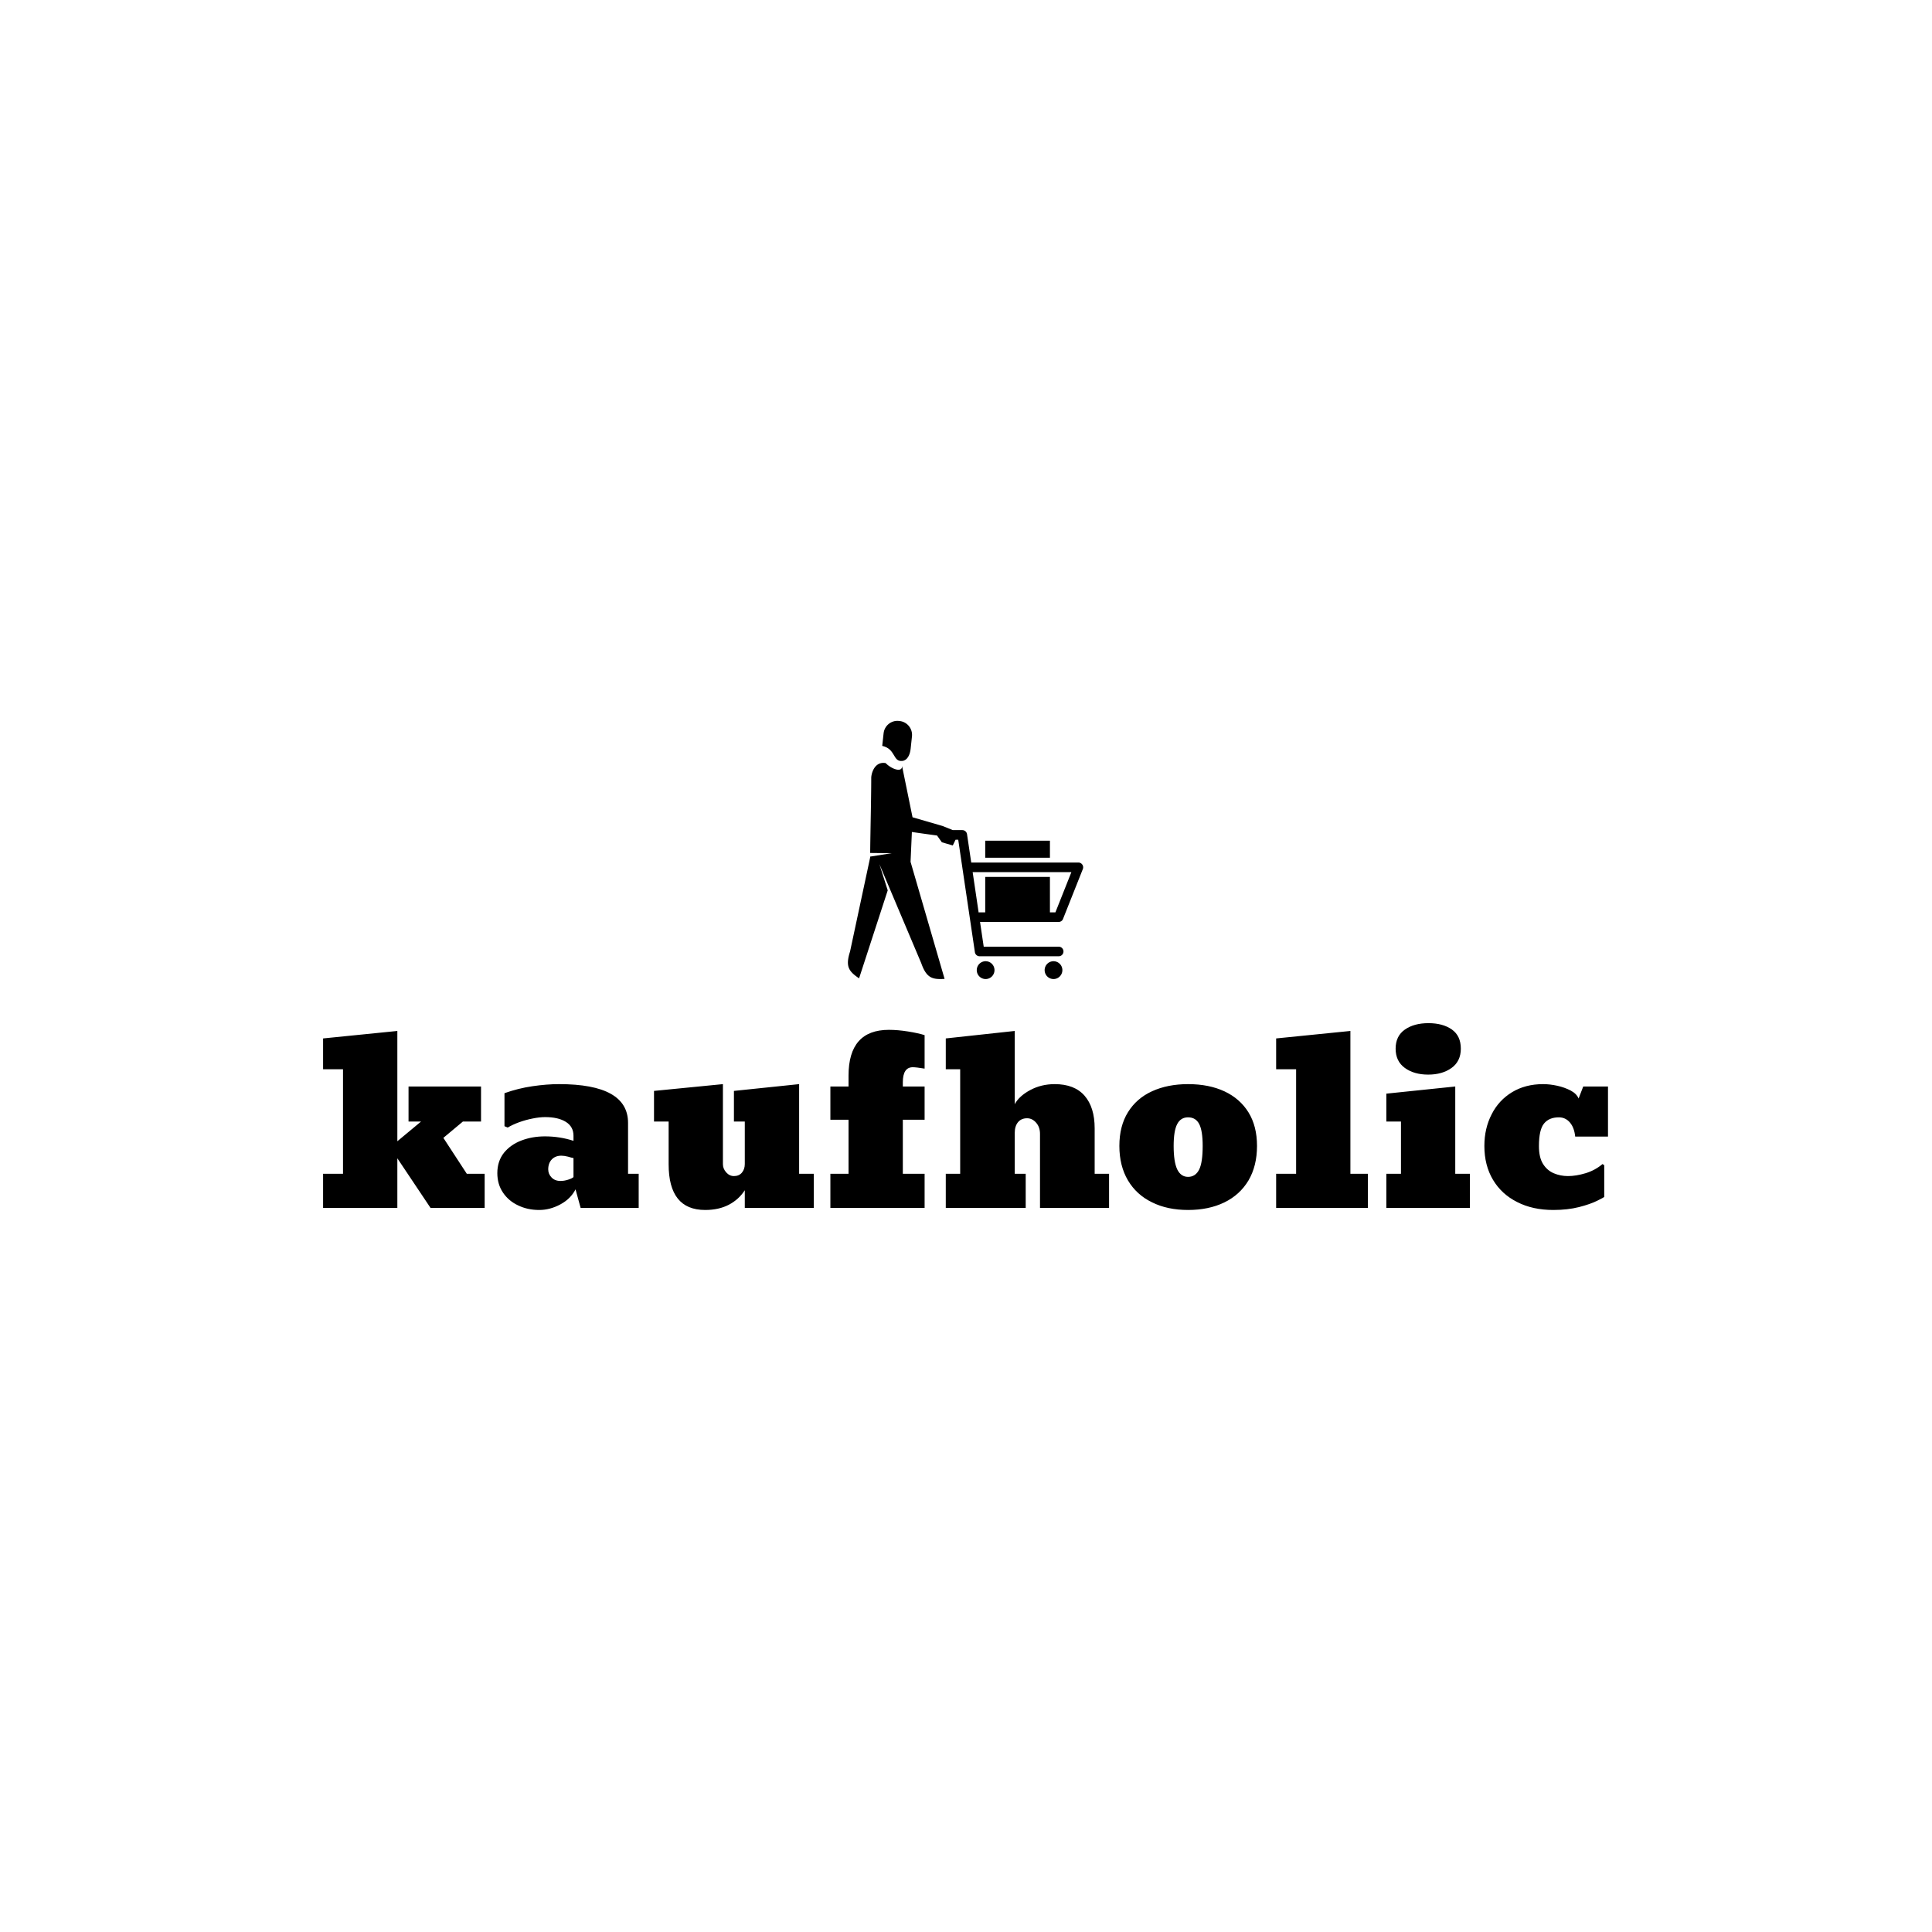 <svg xmlns="http://www.w3.org/2000/svg" version="1.1" xmlns:xlink="http://www.w3.org/1999/xlink" xmlns:svgjs="http://svgjs.dev/svgjs" width="1500" height="1500" viewBox="0 0 1500 1500"><rect width="1500" height="1500" fill="#ffffff"></rect><g transform="matrix(0.667,0,0,0.667,249.394,559.119)"><svg viewBox="0 0 396 151" data-background-color="#ffffff" preserveAspectRatio="xMidYMid meet" height="571" width="1500" xmlns="http://www.w3.org/2000/svg" xmlns:xlink="http://www.w3.org/1999/xlink"><g id="tight-bounds" transform="matrix(1,0,0,1,0.24,0.217)"><svg viewBox="0 0 395.52 150.565" height="150.565" width="395.52"><g><svg viewBox="0 0 395.52 150.565" height="150.565" width="395.52"><g transform="matrix(1,0,0,1,0,93.055)"><svg viewBox="0 0 395.52 57.51" height="57.51" width="395.52"><g id="textblocktransform"><svg viewBox="0 0 395.52 57.51" height="57.51" width="395.52" id="textblock"><g><svg viewBox="0 0 395.52 57.51" height="57.51" width="395.52"><g transform="matrix(1,0,0,1,0,0)"><svg width="395.52" viewBox="1.2 -39.79 276.69 40.23" height="57.51" data-palette-color="#0074d9"><path d="M35.21-18.6L31.3-18.6 27.1-15.09 32.15-7.35 35.99-7.35 35.99 0 24.34 0 17.19-10.69 17.19 0 1.2 0 1.2-7.35 5.49-7.35 5.49-29.86 1.2-29.86 1.2-36.5 17.19-38.11 17.19-14.36 22.29-18.6 19.6-18.6 19.6-26.15 35.21-26.15 35.21-18.6ZM47.73 0.44L47.73 0.44Q45.24 0.44 43.21-0.54L43.21-0.54Q41.16-1.49 39.94-3.3 38.72-5.1 38.72-7.5L38.72-7.5Q38.72-10.08 40.16-11.89L40.16-11.89Q41.6-13.65 43.93-14.53 46.26-15.41 48.97-15.41L48.97-15.41Q52.17-15.41 55.12-14.45L55.12-14.45 55.12-15.55Q55.12-17.5 53.48-18.53 51.83-19.56 49.02-19.56L49.02-19.56Q47.82-19.56 46.34-19.26 44.85-18.97 43.43-18.46 42.01-17.94 40.96-17.31L40.96-17.31 40.26-17.6 40.26-24.71Q43.21-25.76 46.29-26.21 49.36-26.66 52.02-26.66L52.02-26.66Q66.87-26.66 66.87-18.31L66.87-18.31 66.87-7.35 69.16-7.35 69.16 0 56.66 0 55.56-4Q54.51-1.95 52.29-0.76 50.07 0.44 47.73 0.44ZM52.32-5.81L52.32-5.81Q53.12-5.81 53.96-6.08 54.81-6.35 55.12-6.64L55.12-6.64 55.12-10.74Q54.76-10.79 53.95-11.04L53.95-11.04Q53.12-11.25 52.51-11.25L52.51-11.25Q51.22-11.25 50.45-10.45 49.68-9.64 49.68-8.3L49.68-8.3Q49.68-7.3 50.4-6.56 51.12-5.81 52.32-5.81ZM83.47 0.44L83.47 0.44Q75.61 0.44 75.61-9.4L75.61-9.4 75.61-18.6 72.46-18.6 72.46-25.2 87.3-26.66 87.3-9.4Q87.3-8.45 88.01-7.65 88.72-6.86 89.67-6.86L89.67-6.86Q90.77-6.86 91.39-7.6 92.01-8.35 92.01-9.45L92.01-9.45 92.01-18.6 89.67-18.6 89.67-25.2 103.71-26.66 103.71-7.35 106.86-7.35 106.86 0 92.01 0 92.01-3.81Q90.72-1.81 88.56-0.68 86.4 0.44 83.47 0.44ZM130.73-7.35L130.73 0 110.44 0 110.44-7.35 114.35-7.35 114.35-18.99 110.44-18.99 110.44-26.15 114.35-26.15 114.35-28.49Q114.35-38.35 123.04-38.35L123.04-38.35Q124.94-38.35 127.14-38 129.34-37.65 130.73-37.21L130.73-37.21 130.73-30Q128.9-30.3 128.19-30.3L128.19-30.3Q126.04-30.3 126.04-27.05L126.04-27.05 126.04-26.15 130.73-26.15 130.73-18.99 126.04-18.99 126.04-7.35 130.73-7.35ZM152.5-7.35L152.5 0 135.29 0 135.29-7.35 138.39-7.35 138.39-29.86 135.29-29.86 135.29-36.5 150.14-38.11 150.14-22.34Q151.09-24.1 153.47-25.38 155.85-26.66 158.75-26.66L158.75-26.66Q163-26.66 165.18-24.16 167.35-21.66 167.35-17.14L167.35-17.14 167.35-7.35 170.45-7.35 170.45 0 155.58 0 155.58-15.94Q155.58-17.41 154.74-18.36 153.9-19.31 152.8-19.31L152.8-19.31Q151.55-19.31 150.84-18.46 150.14-17.6 150.14-16.16L150.14-16.16 150.14-7.35 152.5-7.35ZM187.46 0.44L187.46 0.44Q183.02 0.44 179.72-1.2L179.72-1.2Q176.38-2.81 174.52-5.93 172.67-9.06 172.67-13.35L172.67-13.35Q172.67-17.63 174.52-20.61L174.52-20.61Q176.38-23.61 179.72-25.13 183.07-26.66 187.46-26.66L187.46-26.66Q191.98-26.66 195.31-25.1 198.64-23.54 200.48-20.57 202.31-17.6 202.31-13.35L202.31-13.35Q202.31-9.06 200.48-5.93L200.48-5.93Q198.62-2.81 195.26-1.18 191.91 0.44 187.46 0.44ZM187.46-6.69L187.46-6.69Q189.07-6.69 189.86-8.28L189.86-8.28Q190.61-9.81 190.61-13.35L190.61-13.35Q190.61-16.6 189.87-18.05 189.12-19.51 187.46-19.51L187.46-19.51Q185.88-19.51 185.12-18.05 184.36-16.6 184.36-13.35L184.36-13.35Q184.36-9.89 185.14-8.28L185.14-8.28Q185.93-6.69 187.46-6.69ZM222.42-7.35L226.18-7.35 226.18 0 206.43 0 206.43-7.35 210.73-7.35 210.73-29.86 206.43-29.86 206.43-36.5 222.42-38.11 222.42-7.35ZM239.17-28.71L239.17-28.71Q236.12-28.71 234.14-30.15 232.16-31.59 232.16-34.3L232.16-34.3Q232.16-37.01 234.14-38.4 236.12-39.79 239.22-39.79L239.22-39.79Q242.32-39.79 244.26-38.43 246.2-37.06 246.2-34.3L246.2-34.3Q246.2-31.59 244.21-30.15 242.22-28.71 239.17-28.71ZM245-7.35L248.15-7.35 248.15 0 230.16 0 230.16-7.35 233.31-7.35 233.31-18.6 230.16-18.6 230.16-24.61 245-26.15 245-7.35ZM266.12 0.44L266.12 0.44Q261.65 0.44 258.33-1.27L258.33-1.27Q254.98-2.95 253.13-6.05 251.27-9.16 251.27-13.35L251.27-13.35Q251.27-17.14 252.84-20.17L252.84-20.17Q254.37-23.19 257.24-24.93 260.11-26.66 263.92-26.66L263.92-26.66Q265.36-26.66 266.97-26.31 268.58-25.95 269.87-25.27 271.15-24.58 271.56-23.56L271.56-23.56 272.56-26.15 277.89-26.15 277.89-15.36 270.83-15.36Q270.63-17.31 269.68-18.41 268.73-19.51 267.31-19.51L267.31-19.51Q265.21-19.51 264.12-18.18 263.02-16.85 263.02-13.31L263.02-13.31Q263.02-10.86 263.91-9.46 264.8-8.06 266.23-7.46 267.66-6.86 269.27-6.86L269.27-6.86Q271.02-6.86 273.08-7.48 275.13-8.11 276.71-9.45L276.71-9.45 277.08-9.2 277.08-2.39Q277.08-2.29 275.59-1.56L275.59-1.56Q274.1-0.81 271.64-0.18 269.17 0.44 266.12 0.44Z" opacity="1" transform="matrix(1,0,0,1,0,0)" fill="#000000" class="wordmark-text-0" data-fill-palette-color="primary" id="text-0"></path></svg></g></svg></g></svg></g></svg></g><g transform="matrix(1,0,0,1,161.553,0)"><svg viewBox="0 0 72.415 79.479" height="79.479" width="72.415"><g><svg xmlns="http://www.w3.org/2000/svg" xmlns:xlink="http://www.w3.org/1999/xlink" version="1.1" x="0" y="0" viewBox="9 5 82.001 90" enable-background="new 0 0 100 100" xml:space="preserve" height="79.479" width="72.415" class="icon-icon-0" data-fill-palette-color="accent" id="icon-0"><g fill="#001f3f" data-fill-palette-color="accent"><path d="M27.995 18.967C29.722 18.762 30.639 16.839 30.861 14.764L31.327 10.408C31.611 7.751 29.684 5.346 27.044 5.061L26.756 5.028C24.114 4.742 21.72 6.68 21.436 9.336L20.962 13.726C25.773 14.801 24.567 19.382 27.995 18.967" fill="#000000" data-fill-palette-color="accent"></path><path d="M57.004 88.787A3.1 3.1 0 0 0 53.914 91.891 3.1 3.1 0 0 0 57.004 95C58.708 95 60.09 93.609 60.09 91.891A3.096 3.096 0 0 0 57.004 88.787" fill="#000000" data-fill-palette-color="accent"></path><rect x="56.858" y="46.775" width="22.558" height="5.937" fill="#000000" data-fill-palette-color="accent"></rect><path d="M80.666 88.787A3.097 3.097 0 0 0 77.575 91.891 3.1 3.1 0 0 0 80.666 95C82.369 95 83.753 93.609 83.753 91.891A3.1 3.1 0 0 0 80.666 88.787" fill="#000000" data-fill-palette-color="accent"></path><path d="M84.034 73.904L90.884 56.669A1.667 1.667 0 0 0 89.955 54.509 1.5 1.5 0 0 0 89.362 54.384H51.984L50.53 44.595A1.664 1.664 0 0 0 48.879 43.086H45.55L42.058 41.668 31.521 38.61 27.868 20.724C28.01 23.114 24.311 21.933 22.152 19.724 18.655 19.11 17.294 22.576 17.131 24.7 17.105 33.446 16.851 42.353 16.759 51.052L24.258 51.132 16.747 52.318 16.745 52.652 9.743 85.402C8.061 90.652 9.288 92.314 12.889 94.752L22.875 64.087 19.964 54.941 34.55 89.439C36.386 94.642 38.364 95.21 42.696 94.947L30.835 54.146 31.294 43.738C34.862 44.262 38.108 44.704 40.058 44.966L41.743 47.323 45.553 48.438 46.522 46.428H47.449L48.898 56.222 48.92 56.384 53.26 85.629A1.66 1.66 0 0 0 54.904 87.06H82.474C83.392 87.06 84.135 86.312 84.135 85.387 84.135 84.465 83.392 83.717 82.474 83.717H56.333L55.056 75.104H82.445C83.197 75.104 83.83 74.6 84.034 73.904M79.416 71.758V59.396H56.858V71.757H54.903C54.784 71.757 54.671 71.771 54.562 71.794L52.48 57.726H86.897L81.322 71.758z" fill="#000000" data-fill-palette-color="accent"></path></g></svg></g></svg></g><g></g></svg></g><defs></defs></svg><rect width="395.52" height="150.565" fill="none" stroke="none" visibility="hidden"></rect></g></svg></g></svg>